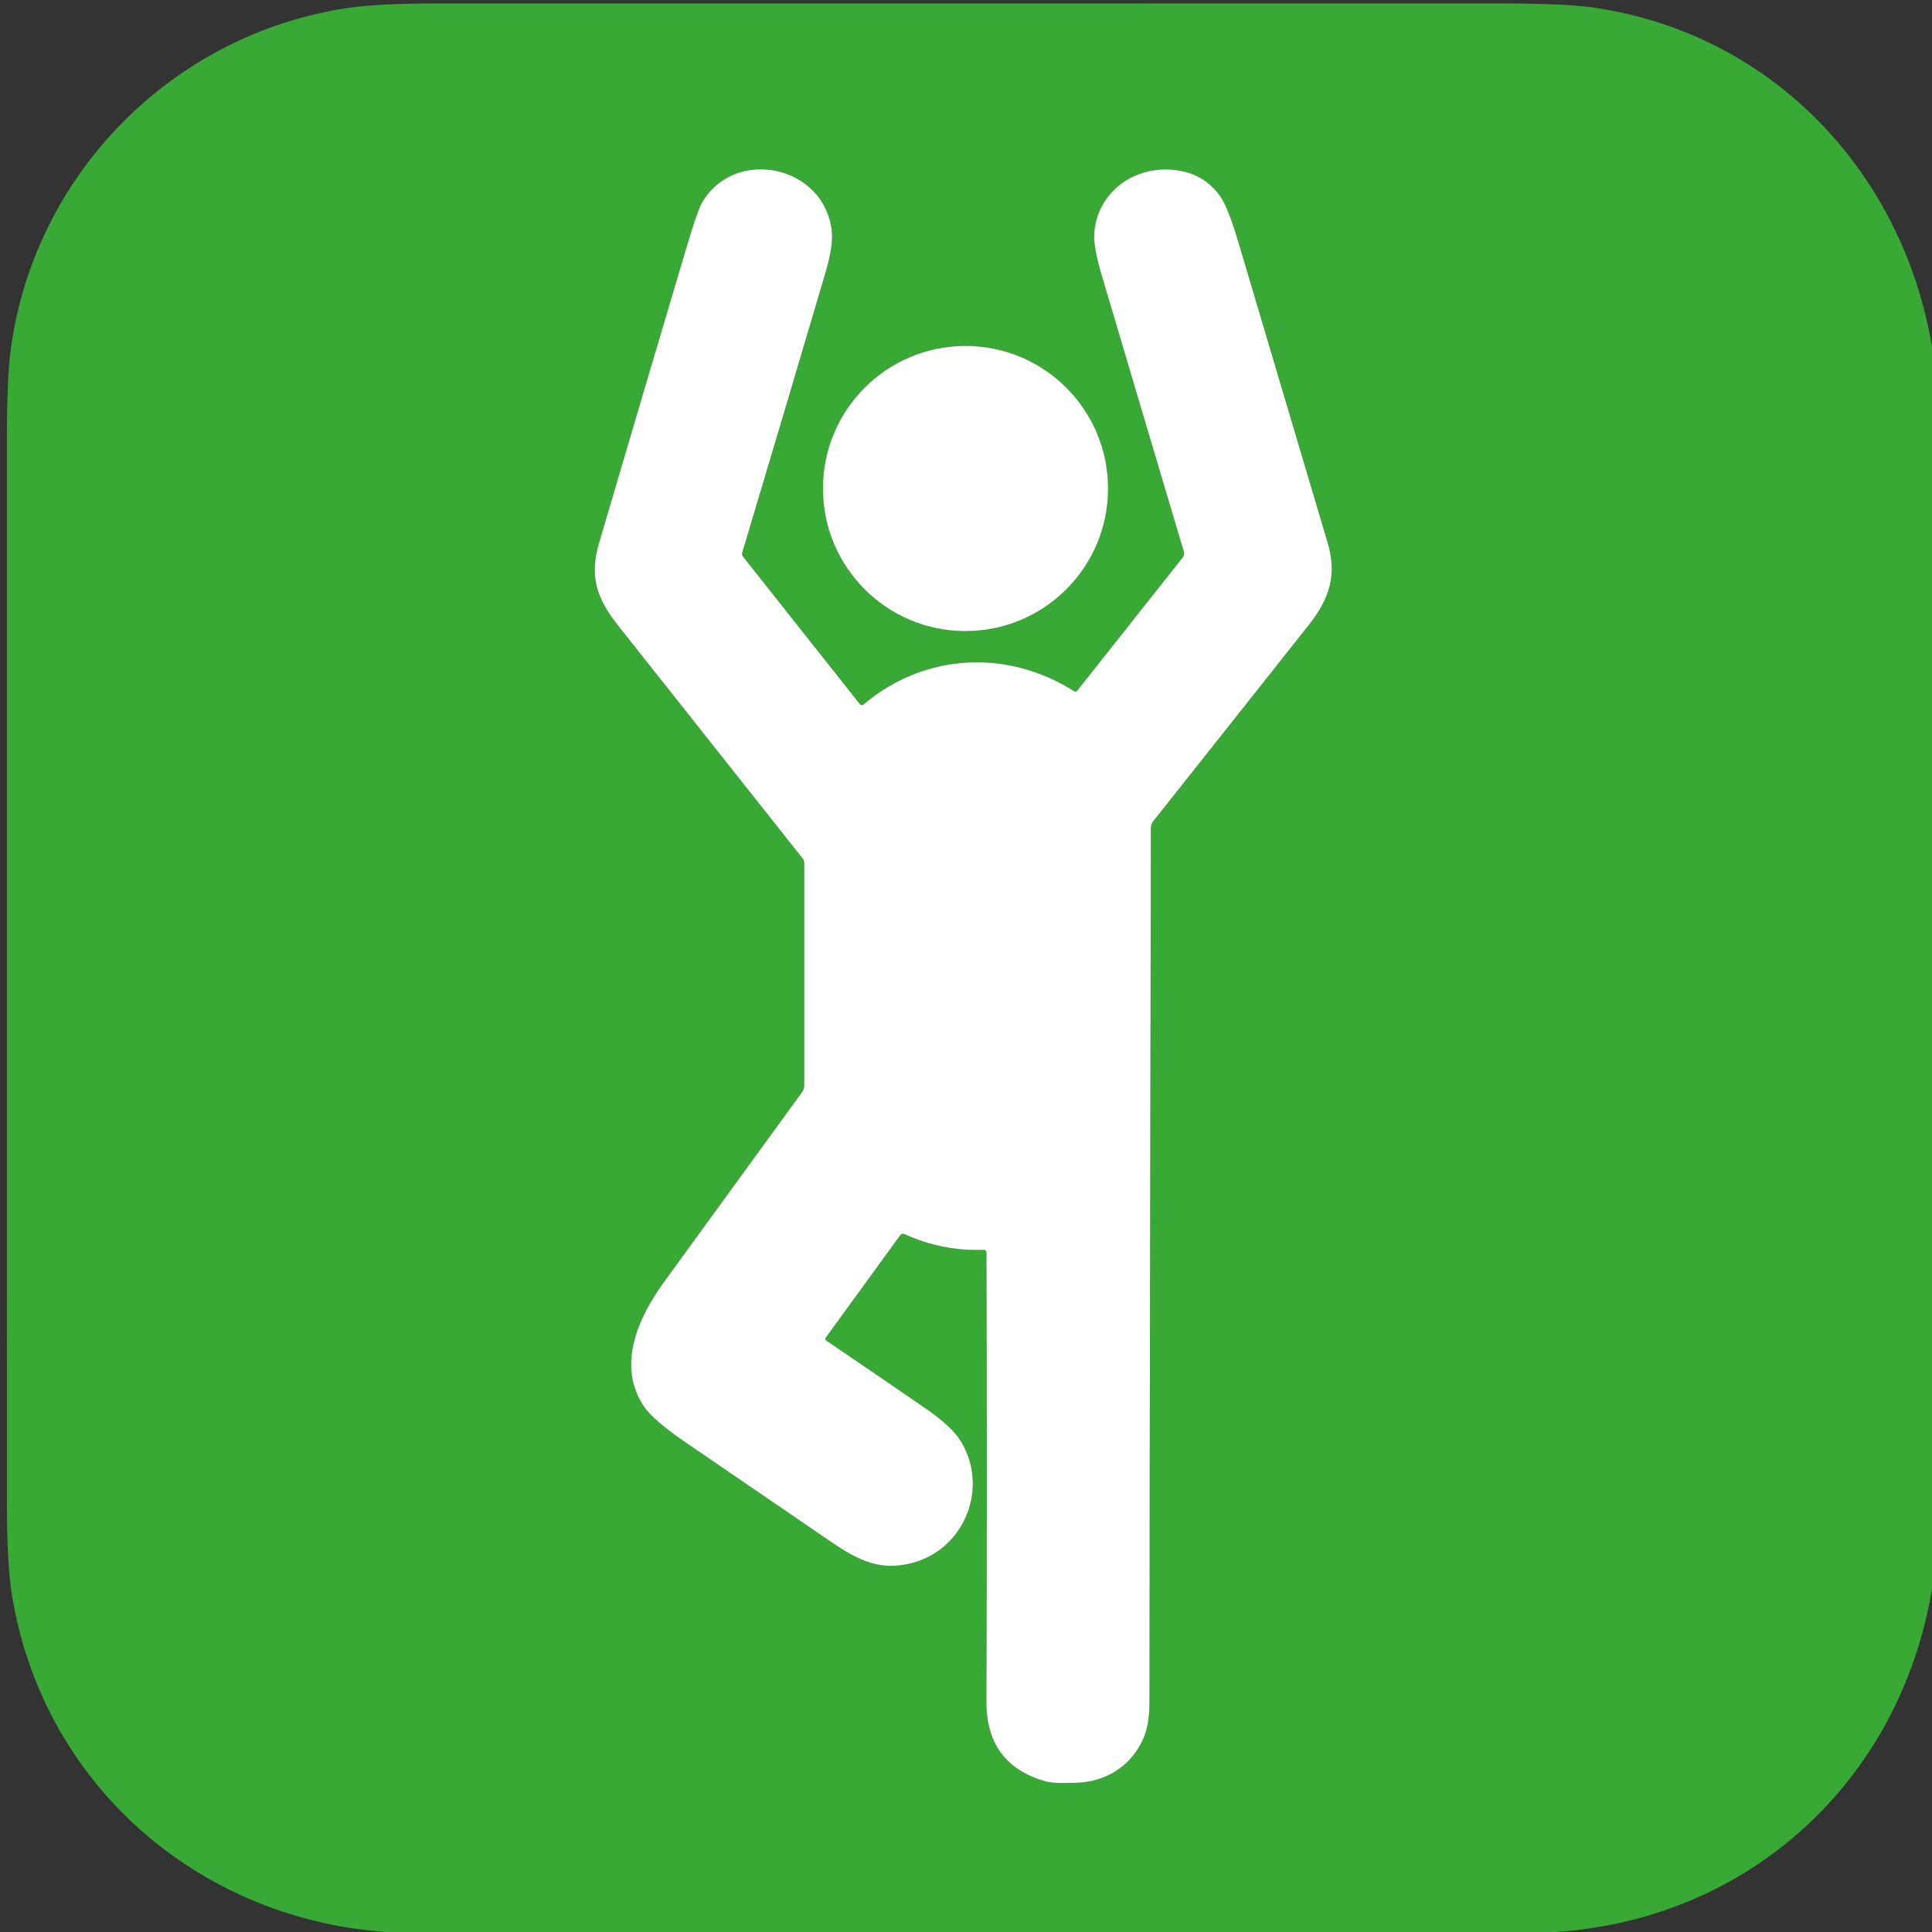 <svg width="421" height="421" viewBox="0 0 421 421" fill="none" xmlns="http://www.w3.org/2000/svg">
<rect x="0" y="0" width="421" height="421" fill="#333333" stroke="none"/>
<g clip-path="url(#clip0_5723_43804)">
<path d="M421 75.63V346.22C414.06 387.99 381.25 418.25 338.91 421H84.01C42.74 417.99 9.27 388.45 2.63 347.69C1.883 343.104 1.51 336.457 1.51 327.75C1.503 250.417 1.5 173.084 1.5 95.75C1.5 86.664 1.793 80.01 2.38 75.79C7.71 37.63 37.75 7.41 75.81 1.73C80.217 1.07 86.86 0.74 95.74 0.74C172.907 0.754 250.073 0.757 327.24 0.75C336.36 0.75 343.017 1.05 347.21 1.65C385.86 7.2 414.61 37.25 421 75.63ZM214.95 272.95C215.063 305.55 215.06 338.15 214.94 370.75C214.907 379.85 219.133 385.637 227.62 388.11C229.65 388.7 232.09 388.51 234.26 388.49C240.97 388.4 246.53 384.83 249.19 378.77C250.057 376.804 250.49 374.057 250.49 370.53C250.51 307.14 250.7 243.75 250.79 180.37C250.79 179.87 250.943 179.424 251.25 179.03C262.477 164.85 273.763 150.61 285.11 136.31C289.76 130.45 291.39 125.27 289.3 118.24C282.827 96.394 276.34 74.55 269.84 52.71C268.333 47.637 266.993 44.287 265.82 42.66C263.42 39.327 260.063 37.444 255.75 37.01C246.97 36.13 239.07 41.98 238.44 50.8C238.3 52.807 238.847 55.884 240.08 60.03C246.007 80.044 251.967 100.097 257.96 120.19C258.025 120.41 258.036 120.642 257.992 120.868C257.949 121.094 257.852 121.308 257.71 121.49L234.74 150.49C234.658 150.595 234.54 150.665 234.411 150.687C234.281 150.709 234.149 150.682 234.04 150.61C219.49 141.37 201.4 142.3 188.18 153.5C188.121 153.549 188.053 153.586 187.98 153.608C187.907 153.631 187.83 153.639 187.753 153.631C187.677 153.624 187.603 153.601 187.536 153.565C187.468 153.529 187.408 153.48 187.36 153.42L161.92 121.3C161.713 121.034 161.657 120.737 161.75 120.41C167.837 100.09 173.887 79.74 179.9 59.36C181.033 55.507 181.487 52.514 181.26 50.38C179.69 35.91 159.98 31.86 152.89 44.29C152.283 45.357 151.187 48.554 149.6 53.88C143.213 75.334 136.863 96.797 130.55 118.27C128.42 125.51 129.92 130.3 134.69 136.32C148.117 153.254 161.533 170.187 174.94 187.12C175.141 187.372 175.25 187.682 175.25 188V236.5C175.25 237.04 175.078 237.565 174.76 238C164.673 251.894 154.667 265.654 144.74 279.28C139.06 287.07 134.32 297.53 140.3 306.46C141.647 308.46 144.667 311.07 149.36 314.29C159.96 321.557 170.57 328.81 181.19 336.05C187.35 340.25 192.1 342.43 199.01 340.52C210.49 337.35 215.6 323.74 209.19 313.77C207.87 311.73 205.367 309.44 201.68 306.9C194.487 301.94 187.287 297.02 180.08 292.14C180.027 292.104 179.981 292.058 179.946 292.004C179.911 291.95 179.887 291.889 179.876 291.826C179.865 291.762 179.866 291.697 179.881 291.634C179.895 291.572 179.922 291.512 179.96 291.46L196.18 269.15C196.281 269.015 196.426 268.918 196.589 268.876C196.753 268.835 196.926 268.85 197.08 268.92C202.54 271.42 208.29 272.567 214.33 272.36C214.737 272.347 214.943 272.544 214.95 272.95ZM241.46 106.45C241.46 98.21 238.187 90.307 232.36 84.48C226.533 78.654 218.63 75.38 210.39 75.38C202.15 75.38 194.247 78.654 188.42 84.48C182.593 90.307 179.32 98.21 179.32 106.45C179.32 114.691 182.593 122.593 188.42 128.42C194.247 134.247 202.15 137.52 210.39 137.52C218.63 137.52 226.533 134.247 232.36 128.42C238.187 122.593 241.46 114.691 241.46 106.45Z" fill="#39A935"/>
<path d="M214.33 272.36C208.29 272.567 202.54 271.42 197.08 268.92C196.926 268.85 196.753 268.834 196.589 268.876C196.426 268.918 196.281 269.015 196.18 269.15L179.96 291.46C179.922 291.512 179.895 291.571 179.881 291.634C179.866 291.697 179.865 291.762 179.876 291.825C179.887 291.889 179.911 291.949 179.946 292.003C179.981 292.058 180.027 292.104 180.08 292.14C187.287 297.02 194.487 301.94 201.68 306.9C205.367 309.44 207.87 311.73 209.19 313.77C215.6 323.74 210.49 337.35 199.01 340.52C192.1 342.43 187.35 340.25 181.19 336.05C170.57 328.81 159.96 321.557 149.36 314.29C144.667 311.07 141.647 308.46 140.3 306.46C134.32 297.53 139.06 287.07 144.74 279.28C154.667 265.653 164.673 251.893 174.76 238C175.078 237.565 175.25 237.039 175.25 236.5V188C175.25 187.682 175.141 187.372 174.94 187.12C161.533 170.187 148.117 153.253 134.69 136.32C129.92 130.3 128.42 125.51 130.55 118.27C136.863 96.797 143.213 75.333 149.6 53.88C151.187 48.553 152.283 45.357 152.89 44.29C159.98 31.86 179.69 35.91 181.26 50.38C181.487 52.513 181.033 55.507 179.9 59.36C173.887 79.74 167.837 100.09 161.75 120.41C161.657 120.737 161.713 121.033 161.92 121.3L187.36 153.42C187.408 153.479 187.468 153.529 187.536 153.565C187.603 153.601 187.677 153.623 187.753 153.631C187.83 153.638 187.907 153.631 187.98 153.608C188.053 153.586 188.121 153.549 188.18 153.5C201.4 142.3 219.49 141.37 234.04 150.61C234.149 150.682 234.281 150.709 234.411 150.687C234.54 150.664 234.658 150.594 234.74 150.49L257.71 121.49C257.852 121.307 257.949 121.094 257.992 120.868C258.036 120.642 258.025 120.41 257.96 120.19C251.967 100.097 246.007 80.043 240.08 60.03C238.847 55.883 238.3 52.807 238.44 50.8C239.07 41.98 246.97 36.13 255.75 37.01C260.063 37.443 263.42 39.327 265.82 42.66C266.993 44.287 268.333 47.637 269.84 52.71C276.34 74.55 282.827 96.393 289.3 118.24C291.39 125.27 289.76 130.45 285.11 136.31C273.763 150.61 262.477 164.85 251.25 179.03C250.943 179.423 250.79 179.87 250.79 180.37C250.7 243.75 250.51 307.14 250.49 370.53C250.49 374.057 250.057 376.803 249.19 378.77C246.53 384.83 240.97 388.4 234.26 388.49C232.09 388.51 229.65 388.7 227.62 388.11C219.133 385.637 214.907 379.85 214.94 370.75C215.06 338.15 215.063 305.55 214.95 272.95C214.943 272.543 214.737 272.347 214.33 272.36Z" fill="white"/>
<path d="M210.39 137.52C227.549 137.52 241.46 123.609 241.46 106.45C241.46 89.29 227.549 75.38 210.39 75.38C193.231 75.38 179.32 89.29 179.32 106.45C179.32 123.609 193.231 137.52 210.39 137.52Z" fill="white"/>
</g>
<defs>
<clipPath id="clip0_5723_43804">
<rect width="421" height="421" fill="white"/>
</clipPath>
</defs>
</svg>
